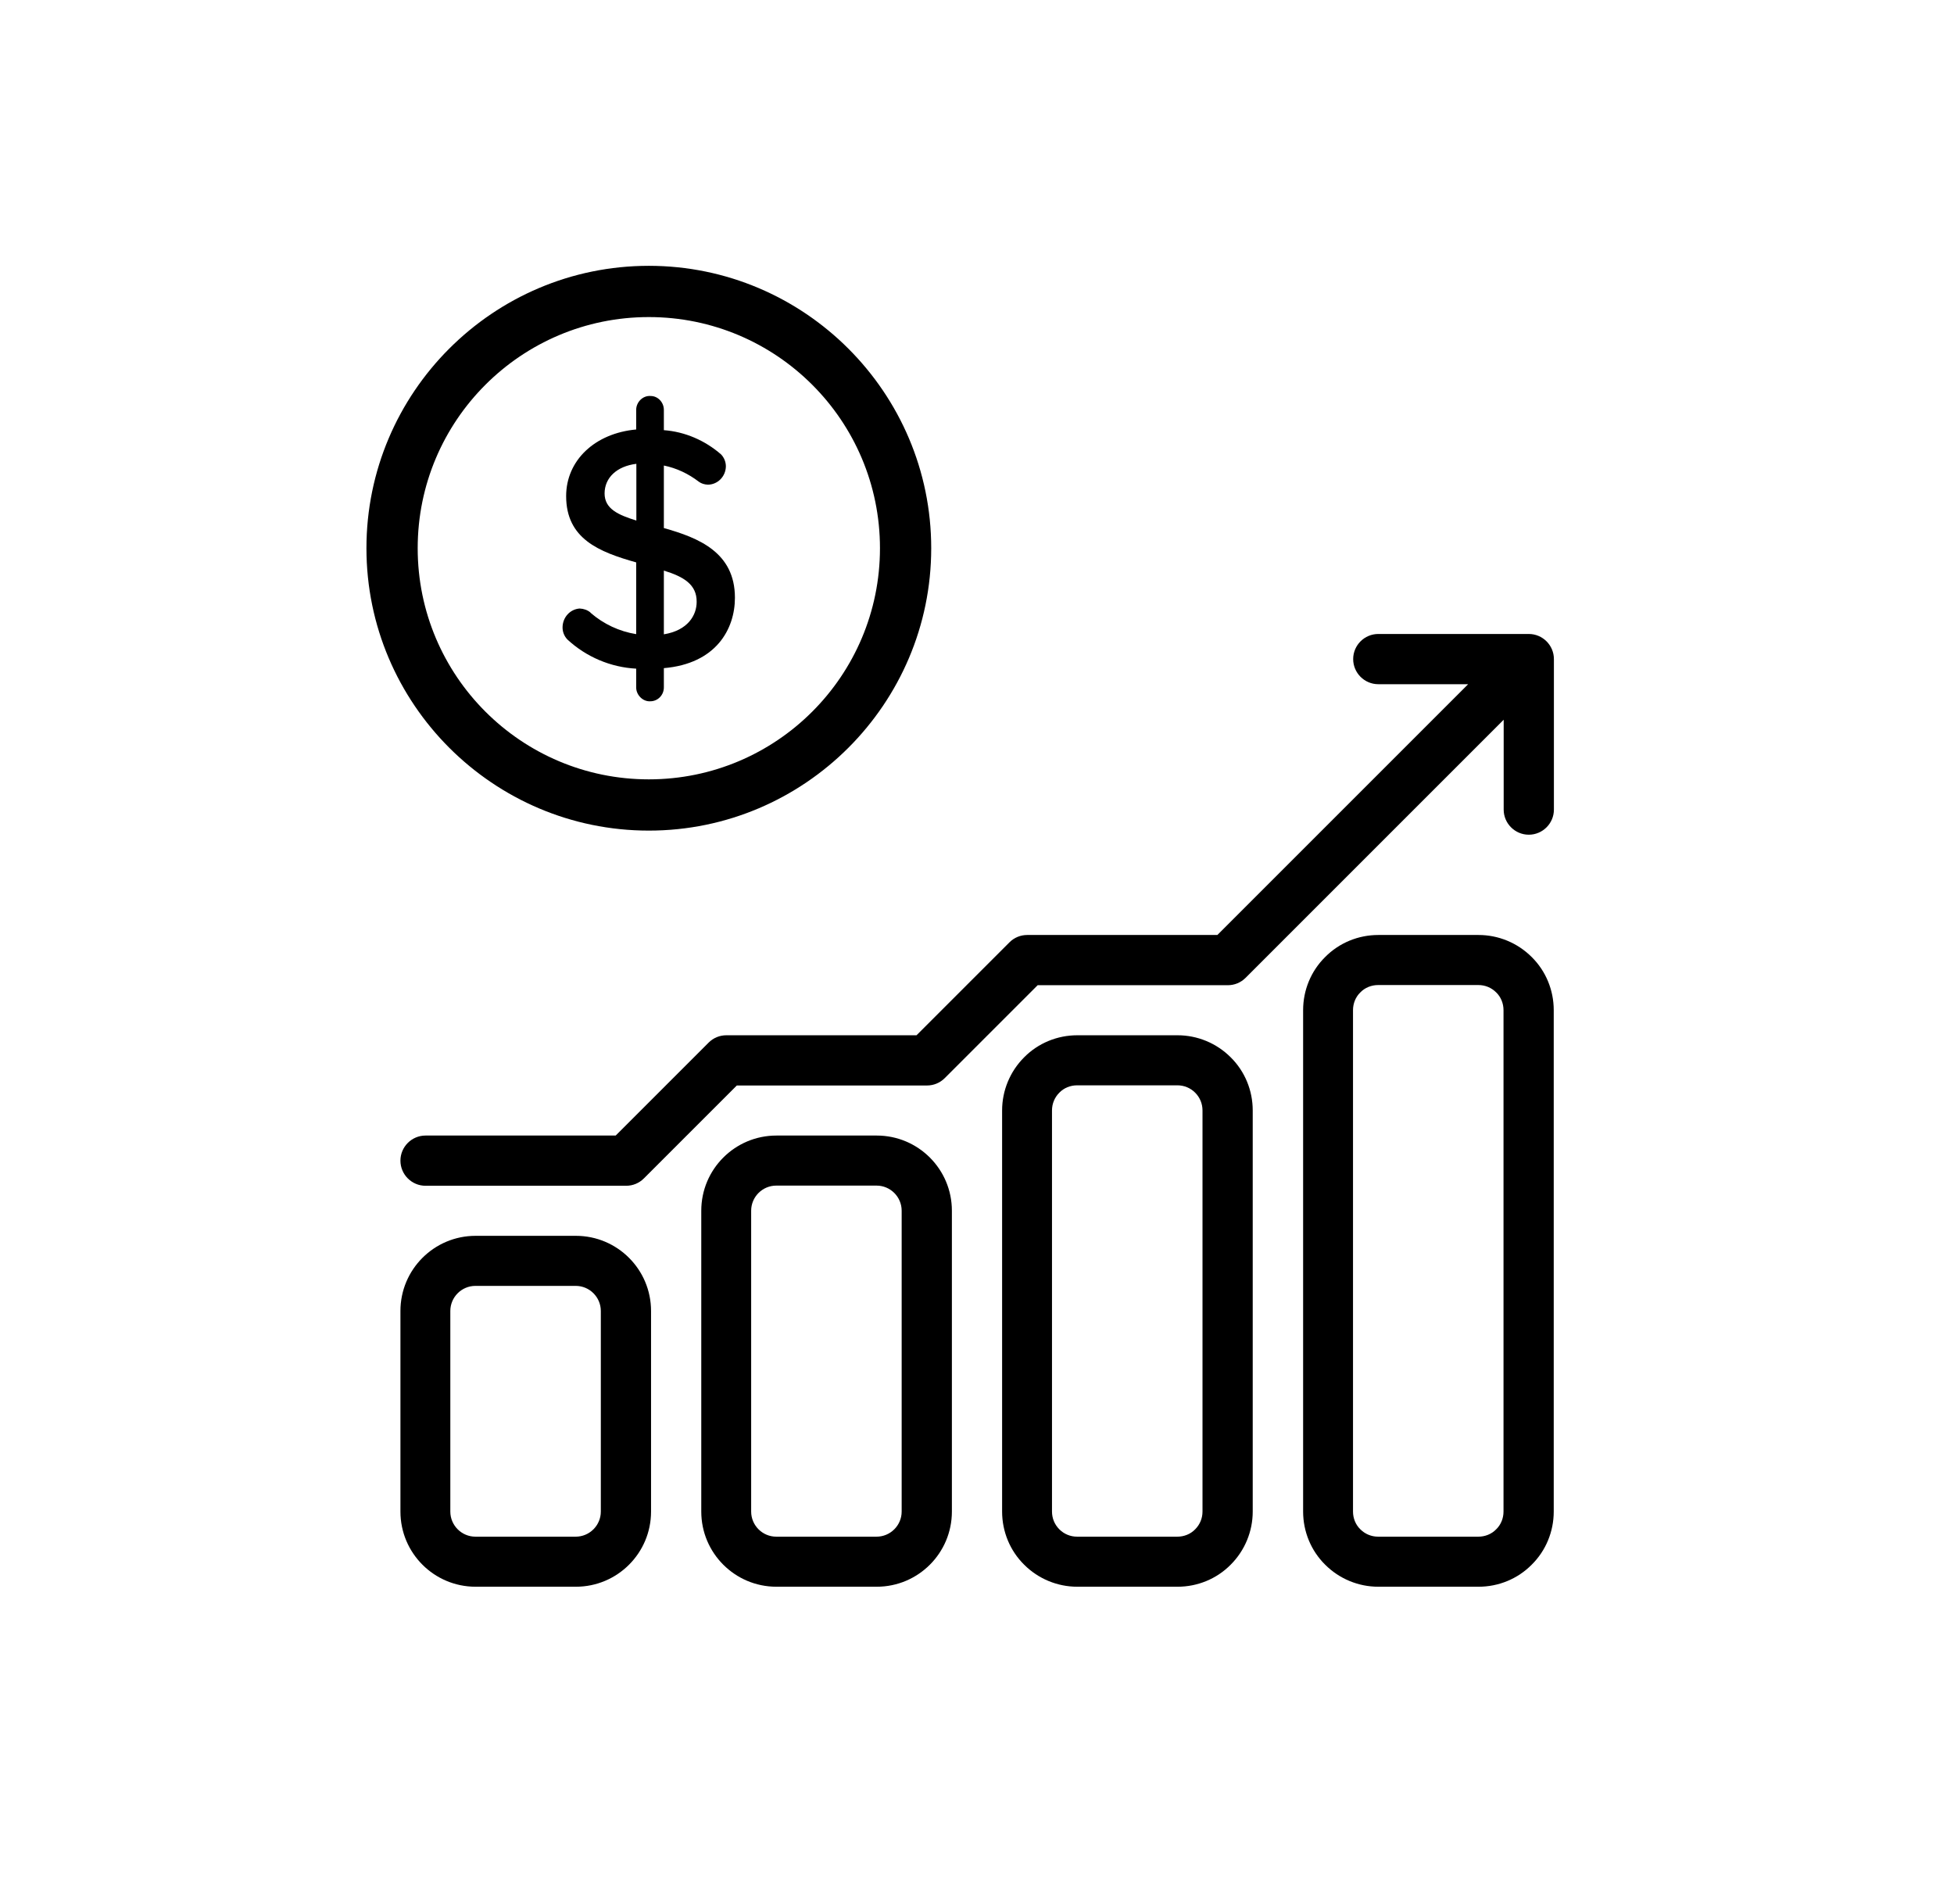 <?xml version="1.0" encoding="UTF-8"?>
<svg id="Calque_2" data-name="Calque 2" xmlns="http://www.w3.org/2000/svg" viewBox="0 0 114.38 111.44">
  <defs>
    <style>
      .cls-1 {
        fill-rule: evenodd;
      }

      .cls-1, .cls-2 {
        stroke-width: 0px;
      }
    </style>
  </defs>
  <g>
    <path class="cls-2" d="m37.98,18.56c7.47,0,13.53,6.06,13.53,13.53s-6.06,13.53-13.53,13.53-13.53-6.06-13.53-13.53,6.06-13.53,13.53-13.53m0-3c-9.12,0-16.53,7.42-16.53,16.53s7.42,16.53,16.53,16.53,16.53-7.42,16.53-16.53-7.42-16.53-16.53-16.53h0Z"/>
    <path class="cls-2" d="m34.56,35.85c-.17-.14-.39-.22-.63-.23-.57.04-1,.53-1,1.11,0,.26.1.51.28.7,1.11,1.03,2.54,1.63,4.03,1.71v1.1c0,.45.4.84.83.81.43,0,.79-.36.79-.81v-1.13c3.06-.26,4.16-2.29,4.16-4.12,0-2.66-2.13-3.51-4.16-4.08v-3.66c.74.15,1.44.48,2.05.95.15.11.33.16.52.17.58,0,1.05-.48,1.06-1.07,0-.26-.1-.51-.28-.7-.94-.82-2.12-1.33-3.35-1.42v-1.19c0-.44-.35-.81-.77-.81-.45-.04-.85.35-.85.81v1.15c-2.42.22-4.1,1.81-4.1,3.9,0,2.5,1.93,3.27,4.1,3.88v4.2c-.99-.16-1.91-.59-2.67-1.25h0Zm4.3-2.45c1.17.36,1.93.82,1.92,1.83,0,.78-.51,1.67-1.92,1.9v-3.73Zm-3.47-4.51c0-.93.72-1.6,1.86-1.74v3.32c-1.06-.33-1.86-.68-1.86-1.59Z"/>
  </g>
  <g>
    <path class="cls-1" d="m38.11,88.48v-11.74c0-2.43-1.97-4.4-4.4-4.4h-5.87c-2.43,0-4.4,1.97-4.4,4.4v11.74c0,2.43,1.97,4.4,4.4,4.4h5.87c2.43,0,4.4-1.97,4.4-4.4Zm-2.94-11.74v11.74c0,.81-.66,1.47-1.47,1.47h-5.87c-.81,0-1.47-.66-1.47-1.47v-11.74c0-.81.66-1.47,1.47-1.47h5.87c.81,0,1.47.66,1.47,1.47Z"/>
    <path class="cls-1" d="m55.72,70.87c0-2.43-1.97-4.4-4.4-4.4h-5.87c-2.43,0-4.4,1.97-4.4,4.4v17.61c0,2.43,1.97,4.4,4.4,4.4h5.87c2.43,0,4.4-1.97,4.4-4.4v-17.61Zm-2.94,0v17.61c0,.81-.66,1.47-1.47,1.47h-5.87c-.81,0-1.47-.66-1.47-1.47v-17.61c0-.81.66-1.47,1.47-1.47h5.87c.81,0,1.47.66,1.47,1.47Z"/>
    <path class="cls-1" d="m73.33,65c0-1.17-.46-2.29-1.29-3.11-.83-.83-1.95-1.29-3.11-1.29h-5.87c-1.17,0-2.29.46-3.11,1.29-.83.83-1.29,1.95-1.29,3.11v23.48c0,1.17.46,2.29,1.29,3.11.83.83,1.95,1.29,3.11,1.29h5.87c1.17,0,2.29-.46,3.11-1.29.83-.83,1.29-1.95,1.29-3.11v-23.48Zm-2.94,0v23.48c0,.39-.15.76-.43,1.04-.27.28-.65.43-1.04.43h-5.87c-.39,0-.76-.15-1.04-.43-.28-.28-.43-.65-.43-1.04v-23.48c0-.39.15-.76.43-1.04.27-.28.65-.43,1.04-.43h5.87c.39,0,.76.15,1.04.43.28.28.43.65.43,1.04Z"/>
    <path class="cls-1" d="m90.95,59.13c0-1.17-.46-2.29-1.29-3.11-.83-.83-1.95-1.29-3.11-1.29h-5.87c-1.17,0-2.29.46-3.11,1.29-.83.82-1.29,1.94-1.29,3.11v29.35c0,1.17.46,2.29,1.29,3.11.83.83,1.95,1.29,3.11,1.29h5.87c1.17,0,2.29-.46,3.11-1.29.83-.82,1.29-1.94,1.29-3.11v-29.35Zm-2.94,0v29.35c0,.39-.15.77-.43,1.04-.27.28-.65.43-1.04.43h-5.87c-.39,0-.76-.15-1.04-.43-.28-.27-.43-.65-.43-1.04v-29.35c0-.39.15-.77.43-1.04.27-.28.65-.43,1.04-.43h5.87c.39,0,.76.15,1.04.43.28.27.43.65.43,1.04Z"/>
    <path class="cls-1" d="m85.94,40.05l-14.68,14.68h-11.13c-.39,0-.76.15-1.04.43l-5.44,5.44h-11.13c-.39,0-.76.15-1.04.43l-5.44,5.44h-11.13c-.81,0-1.47.66-1.47,1.47s.66,1.47,1.47,1.47h11.74c.39,0,.76-.15,1.04-.43l5.44-5.44h11.13c.39,0,.76-.15,1.04-.43l5.44-5.44h11.13c.39,0,.76-.15,1.04-.43l15.11-15.11v5.26c0,.81.66,1.47,1.47,1.47s1.47-.66,1.47-1.47v-8.81c0-.81-.66-1.47-1.47-1.47h-8.81c-.81,0-1.47.66-1.47,1.47s.66,1.47,1.47,1.47h5.26Z"/>
  </g>
</svg>